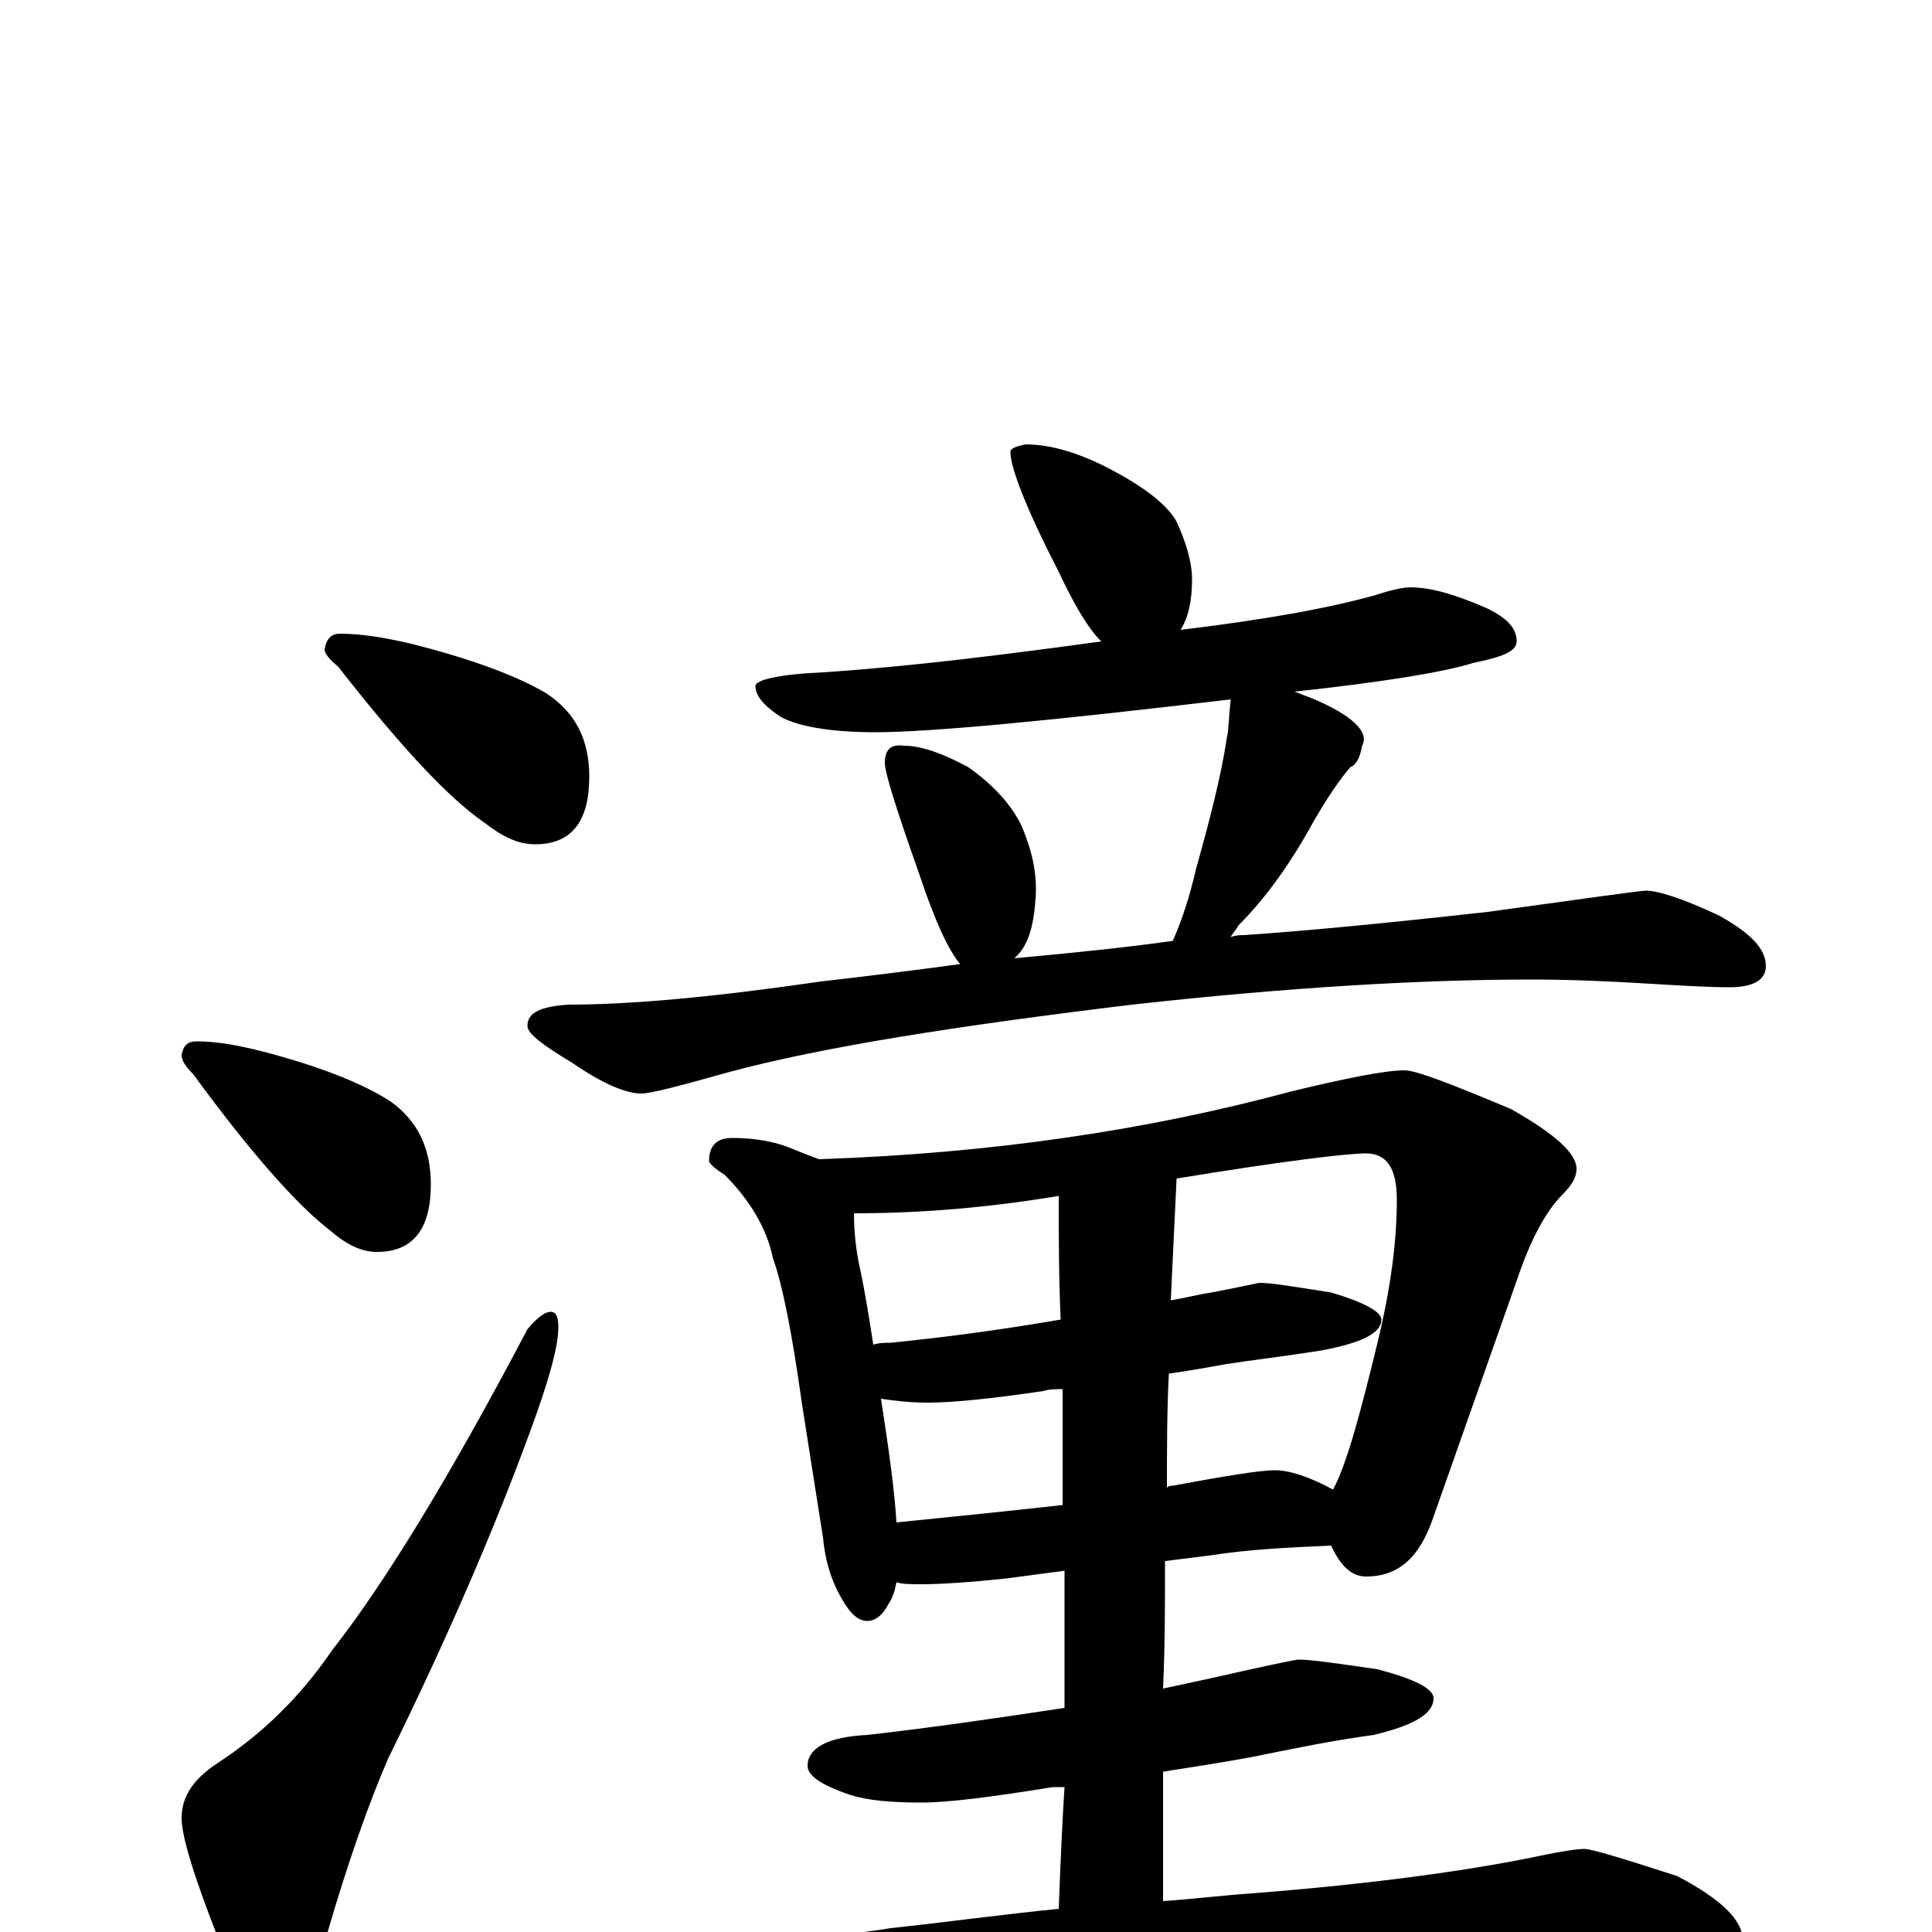 <?xml version="1.0" encoding="utf-8" ?>
<!DOCTYPE svg PUBLIC "-//W3C//DTD SVG 1.1//EN" "http://www.w3.org/Graphics/SVG/1.1/DTD/svg11.dtd">
<svg version="1.1" id="Layer_1" xmlns="http://www.w3.org/2000/svg" xmlns:xlink="http://www.w3.org/1999/xlink" x="0px" y="145px" width="1000px" height="1000px" viewBox="0 0 1000 1000" enable-background="new 0 0 1000 1000" xml:space="preserve">
<g id="Layer_1">
<path id="glyph" transform="matrix(1 0 0 -1 0 1000)" d="M176,672C187,672 199,670 212,667C244,659 268,650 283,641C298,631 305,617 305,598C305,575 296,563 277,563C268,563 260,567 251,574C232,587 207,614 175,655C170,659 168,662 168,664C169,669 171,672 176,672M102,461C112,461 123,459 135,456C166,448 188,439 202,430C216,420 223,406 223,387C223,364 214,352 195,352C187,352 179,356 171,363C154,376 130,403 100,444C96,448 94,451 94,454C95,459 97,461 102,461M285,321C288,321 289,318 289,313C289,303 284,285 274,258C256,209 232,153 201,90C191,67 180,36 169,-2C161,-27 152,-39 141,-39C132,-39 123,-28 114,-6C101,27 94,49 94,59C94,70 100,79 112,87C135,102 155,121 172,146C198,179 232,234 273,312C278,318 282,321 285,321M531,770C543,770 558,766 575,757C592,748 604,739 609,730C614,719 617,709 617,700C617,689 615,680 611,674C653,679 687,685 712,692C721,695 727,696 730,696C741,696 754,692 770,685C780,680 785,675 785,668C785,663 778,660 763,657C747,652 716,647 670,642C673,641 675,640 678,639C700,630 709,621 705,614C704,608 702,604 699,603C693,596 687,587 680,575C668,553 655,535 641,521C640,519 638,517 637,515C640,516 642,516 644,516C674,518 716,522 770,528C821,535 849,539 852,539C858,539 871,535 890,526C906,517 914,509 914,500C914,493 908,489 895,489C883,489 868,490 851,491C834,492 814,493 793,493C736,493 667,489 586,480C495,469 425,458 377,445C352,438 337,434 332,434C324,434 312,439 296,450C281,459 273,465 273,469C273,476 280,479 294,480C327,480 370,484 425,492C451,495 475,498 497,501C491,508 484,523 476,547C464,581 458,600 458,605C458,612 461,615 468,614C477,614 488,610 501,603C514,594 524,583 529,572C534,560 537,548 536,535C535,520 532,510 525,504C558,507 586,510 607,513C612,524 616,537 619,550C626,575 632,598 635,618C636,622 636,629 637,638C544,627 482,621 453,621C430,621 413,624 404,629C395,635 391,640 391,645C391,648 403,651 426,652C471,655 519,661 570,668C563,675 556,687 548,704C531,737 523,758 523,766C523,768 526,769 531,770M379,411C391,411 402,409 411,405C416,403 421,401 424,400C513,403 594,415 668,435C697,442 717,446 727,446C733,446 751,439 782,426C805,413 816,403 816,395C816,391 814,387 809,382C800,373 792,358 785,337l-43,-122C735,194 724,184 707,184C700,184 694,189 689,200C666,199 646,198 627,195l-24,-3C603,170 603,148 602,126C616,129 630,132 643,135C661,139 671,141 672,141C679,141 692,139 713,136C732,131 742,126 742,121C742,113 732,107 711,102C689,99 670,95 655,92C646,90 628,87 602,83C602,62 602,41 602,20l0,-4C617,17 633,19 648,20C712,25 761,32 795,39C809,42 817,43 820,43C824,43 840,38 868,29C891,17 902,6 902,-4C902,-14 886,-19 855,-19C820,-16 781,-15 739,-15C697,-15 640,-18 569,-24C520,-27 467,-35 408,-48C393,-52 384,-54 379,-54C369,-54 354,-50 333,-42C312,-32 301,-24 301,-19C301,-12 307,-8 320,-7C384,-6 431,-3 461,2C489,5 518,9 548,12C549,39 550,60 551,75C549,75 547,75 545,75C514,70 491,67 477,67C462,67 449,68 440,71C425,76 418,81 418,86C418,95 428,101 449,102C484,106 518,111 551,116C551,141 551,164 551,187l-30,-4C502,181 487,180 477,180C472,180 467,180 464,181C463,176 462,173 460,170C457,164 453,161 449,161C444,161 440,165 436,172C430,182 427,193 426,204l-11,70C410,310 405,335 400,349C397,364 388,379 375,392C370,395 367,398 367,399C367,407 371,411 379,411M464,212C494,215 523,218 550,221C550,242 550,262 550,281C547,281 543,281 540,280C513,276 493,274 480,274C471,274 463,275 456,276C460,250 463,229 464,212M605,289C604,270 604,250 604,230C605,231 606,231 607,231C634,236 652,239 660,239C667,239 677,236 690,229C697,242 704,268 713,305C720,334 723,358 723,379C723,395 718,403 707,403C697,403 664,399 609,390C608,369 607,348 606,327C613,328 620,330 627,331C643,334 651,336 652,336C658,336 670,334 689,331C706,326 715,321 715,317C715,310 705,305 684,301C665,298 648,296 635,294C629,293 619,291 605,289M549,317C548,339 548,360 548,381C512,375 477,372 442,372C442,363 443,353 445,344C448,330 450,317 452,304C455,305 458,305 461,305C491,308 520,312 549,317z"/>
</g>
</svg>
